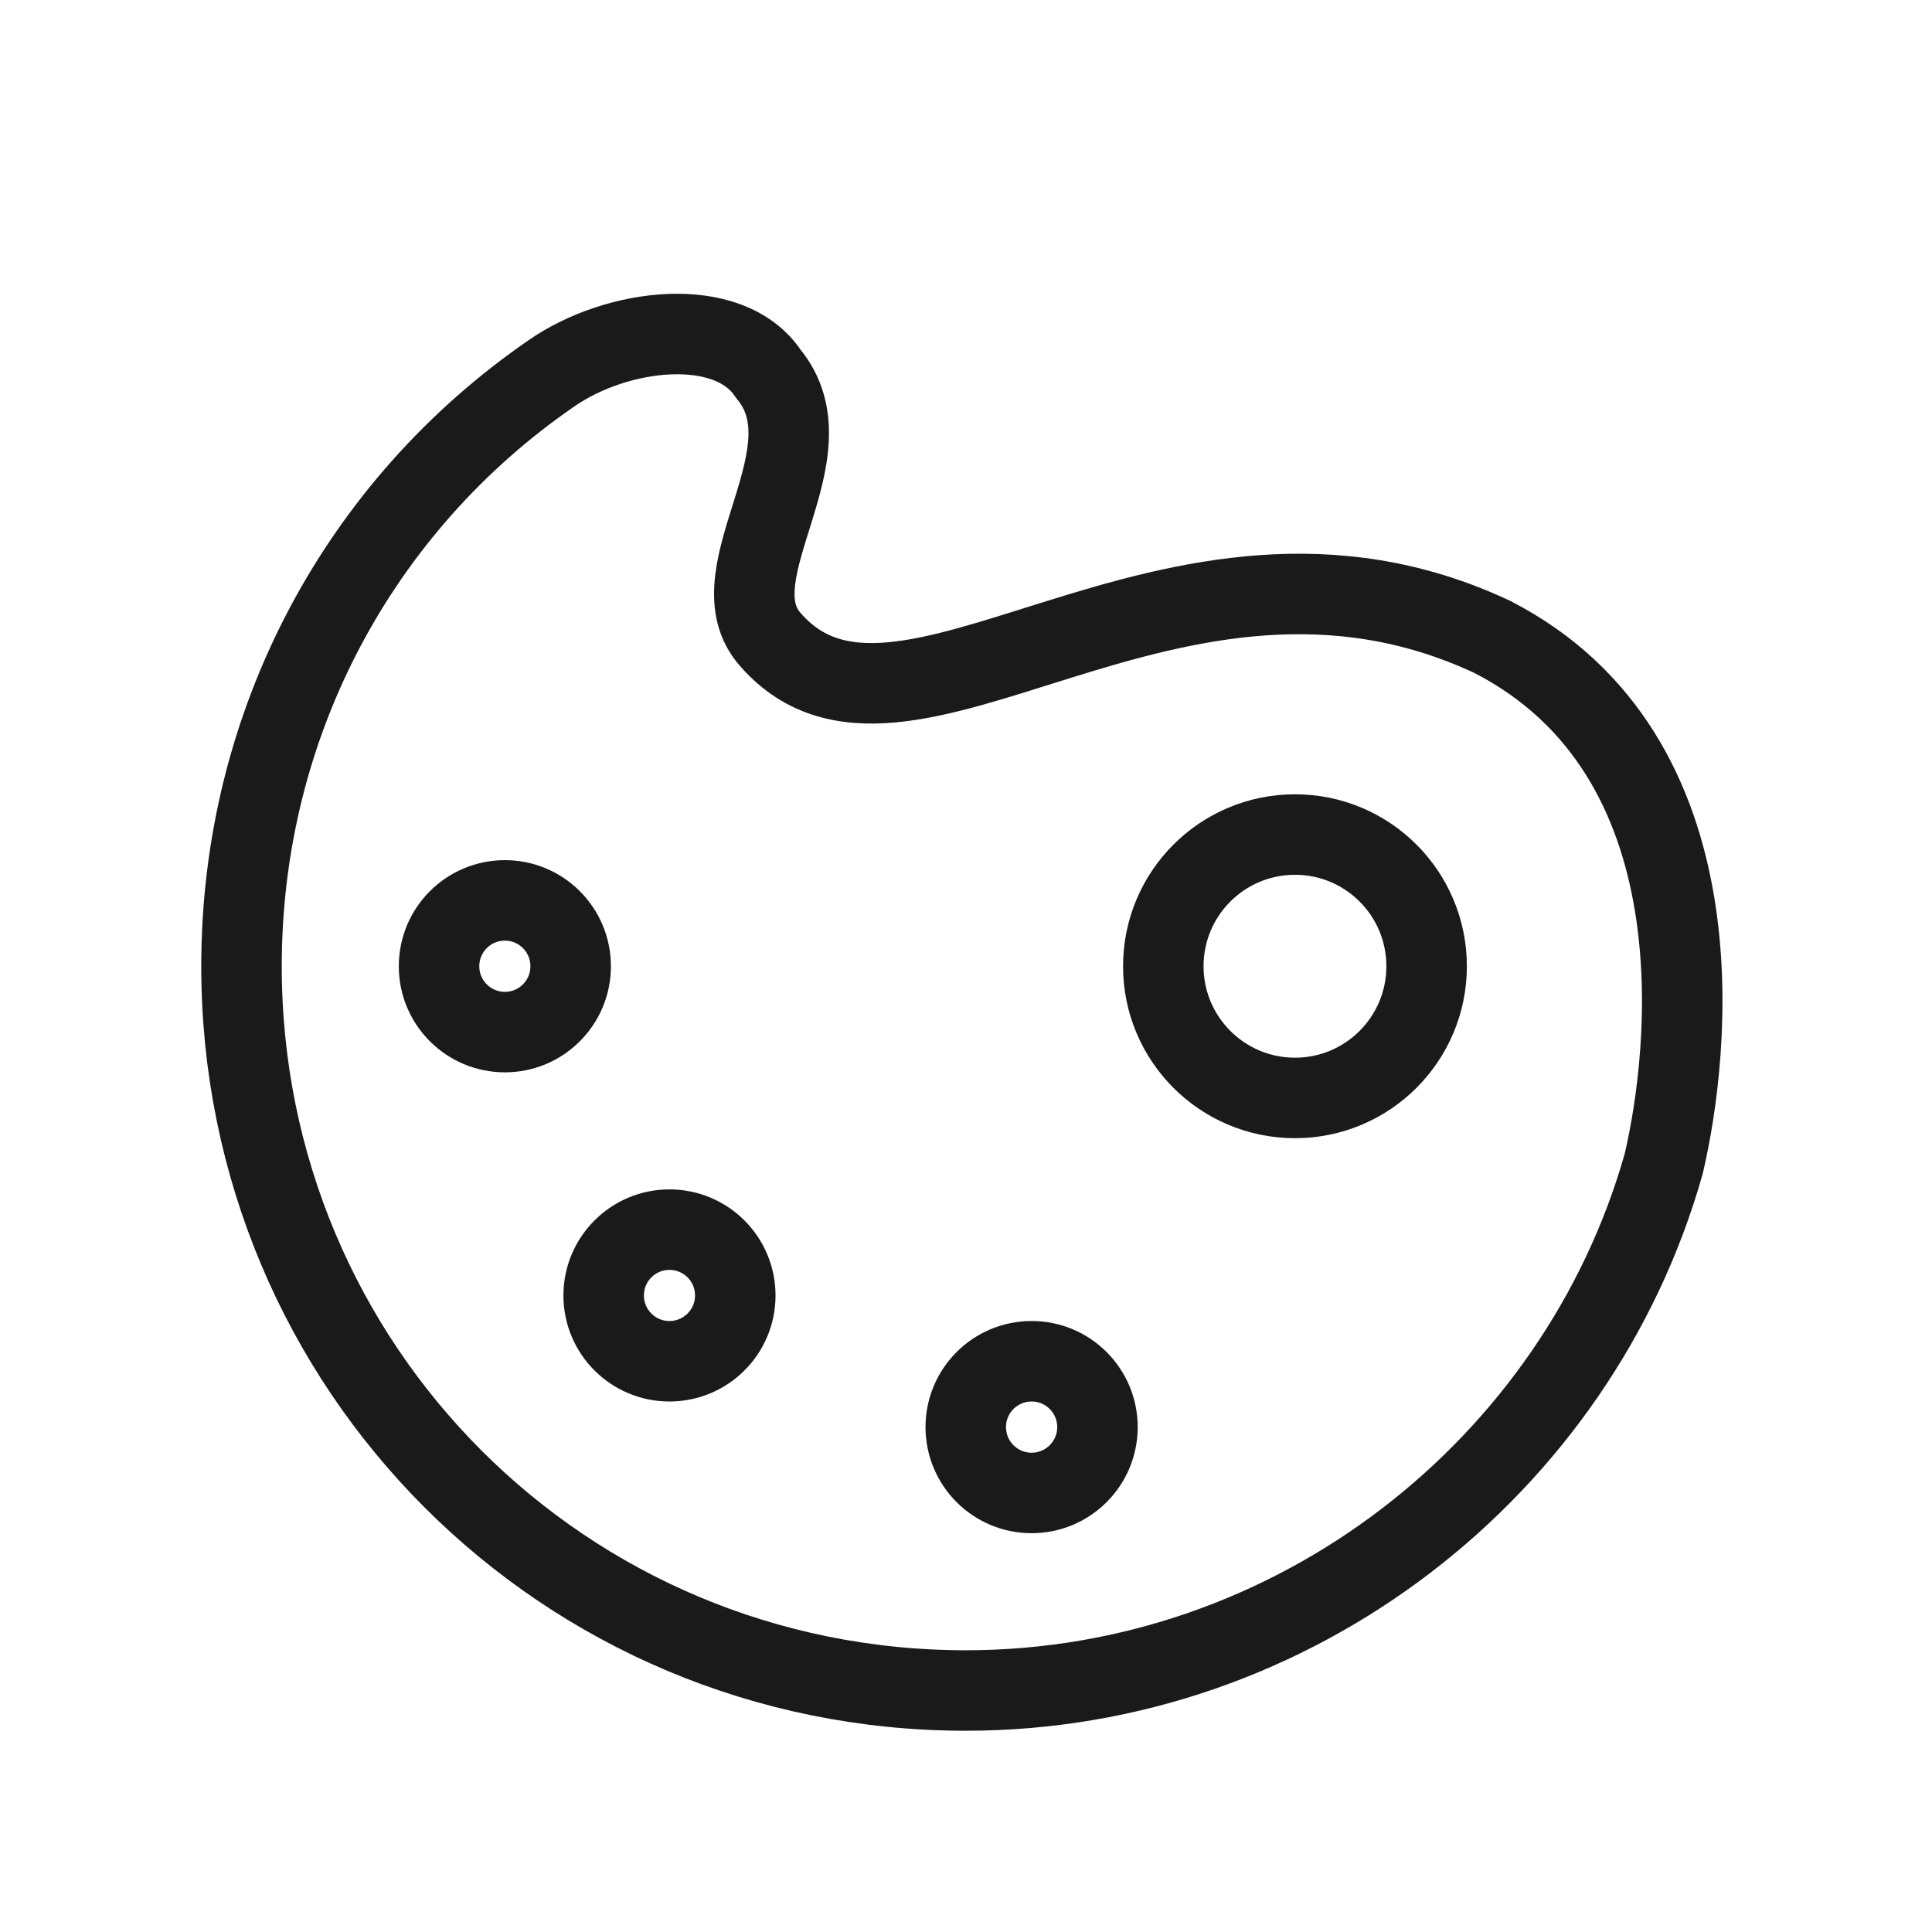 <svg width="24" height="24" viewBox="0 0 24 24" fill="none" xmlns="http://www.w3.org/2000/svg">
<path d="M3 12.003C3 8.977 4.472 6.278 6.844 4.642C7.662 4.069 9.053 3.906 9.543 4.642C10.361 5.623 8.889 7.096 9.543 7.913C11.179 9.876 14.533 6.032 18.54 7.913C21.403 9.386 20.994 13.066 20.667 14.457C19.604 18.219 16.087 21 11.997 21C7.008 21 3 16.992 3 12.003Z" stroke="#1A1A1A" stroke-miterlimit="10" stroke-linecap="round" stroke-linejoin="round"/>
<path d="M16.087 13.639C16.99 13.639 17.722 12.906 17.722 12.003C17.722 11.099 16.99 10.367 16.087 10.367C15.183 10.367 14.451 11.099 14.451 12.003C14.451 12.906 15.183 13.639 16.087 13.639Z" stroke="#1A1A1A" stroke-miterlimit="10" stroke-linecap="round" stroke-linejoin="round"/>
<path d="M6.272 12.821C6.723 12.821 7.089 12.455 7.089 12.003C7.089 11.551 6.723 11.185 6.272 11.185C5.82 11.185 5.454 11.551 5.454 12.003C5.454 12.455 5.82 12.821 6.272 12.821Z" stroke="#1A1A1A" stroke-miterlimit="10" stroke-linecap="round" stroke-linejoin="round"/>
<path d="M8.316 16.91C8.768 16.91 9.134 16.544 9.134 16.093C9.134 15.641 8.768 15.275 8.316 15.275C7.865 15.275 7.499 15.641 7.499 16.093C7.499 16.544 7.865 16.91 8.316 16.91Z" stroke="#1A1A1A" stroke-miterlimit="10" stroke-linecap="round" stroke-linejoin="round"/>
<path d="M12.815 18.546C13.267 18.546 13.633 18.18 13.633 17.728C13.633 17.276 13.267 16.91 12.815 16.91C12.363 16.91 11.997 17.276 11.997 17.728C11.997 18.18 12.363 18.546 12.815 18.546Z" stroke="#1A1A1A" stroke-miterlimit="10" stroke-linecap="round" stroke-linejoin="round"/>
</svg>